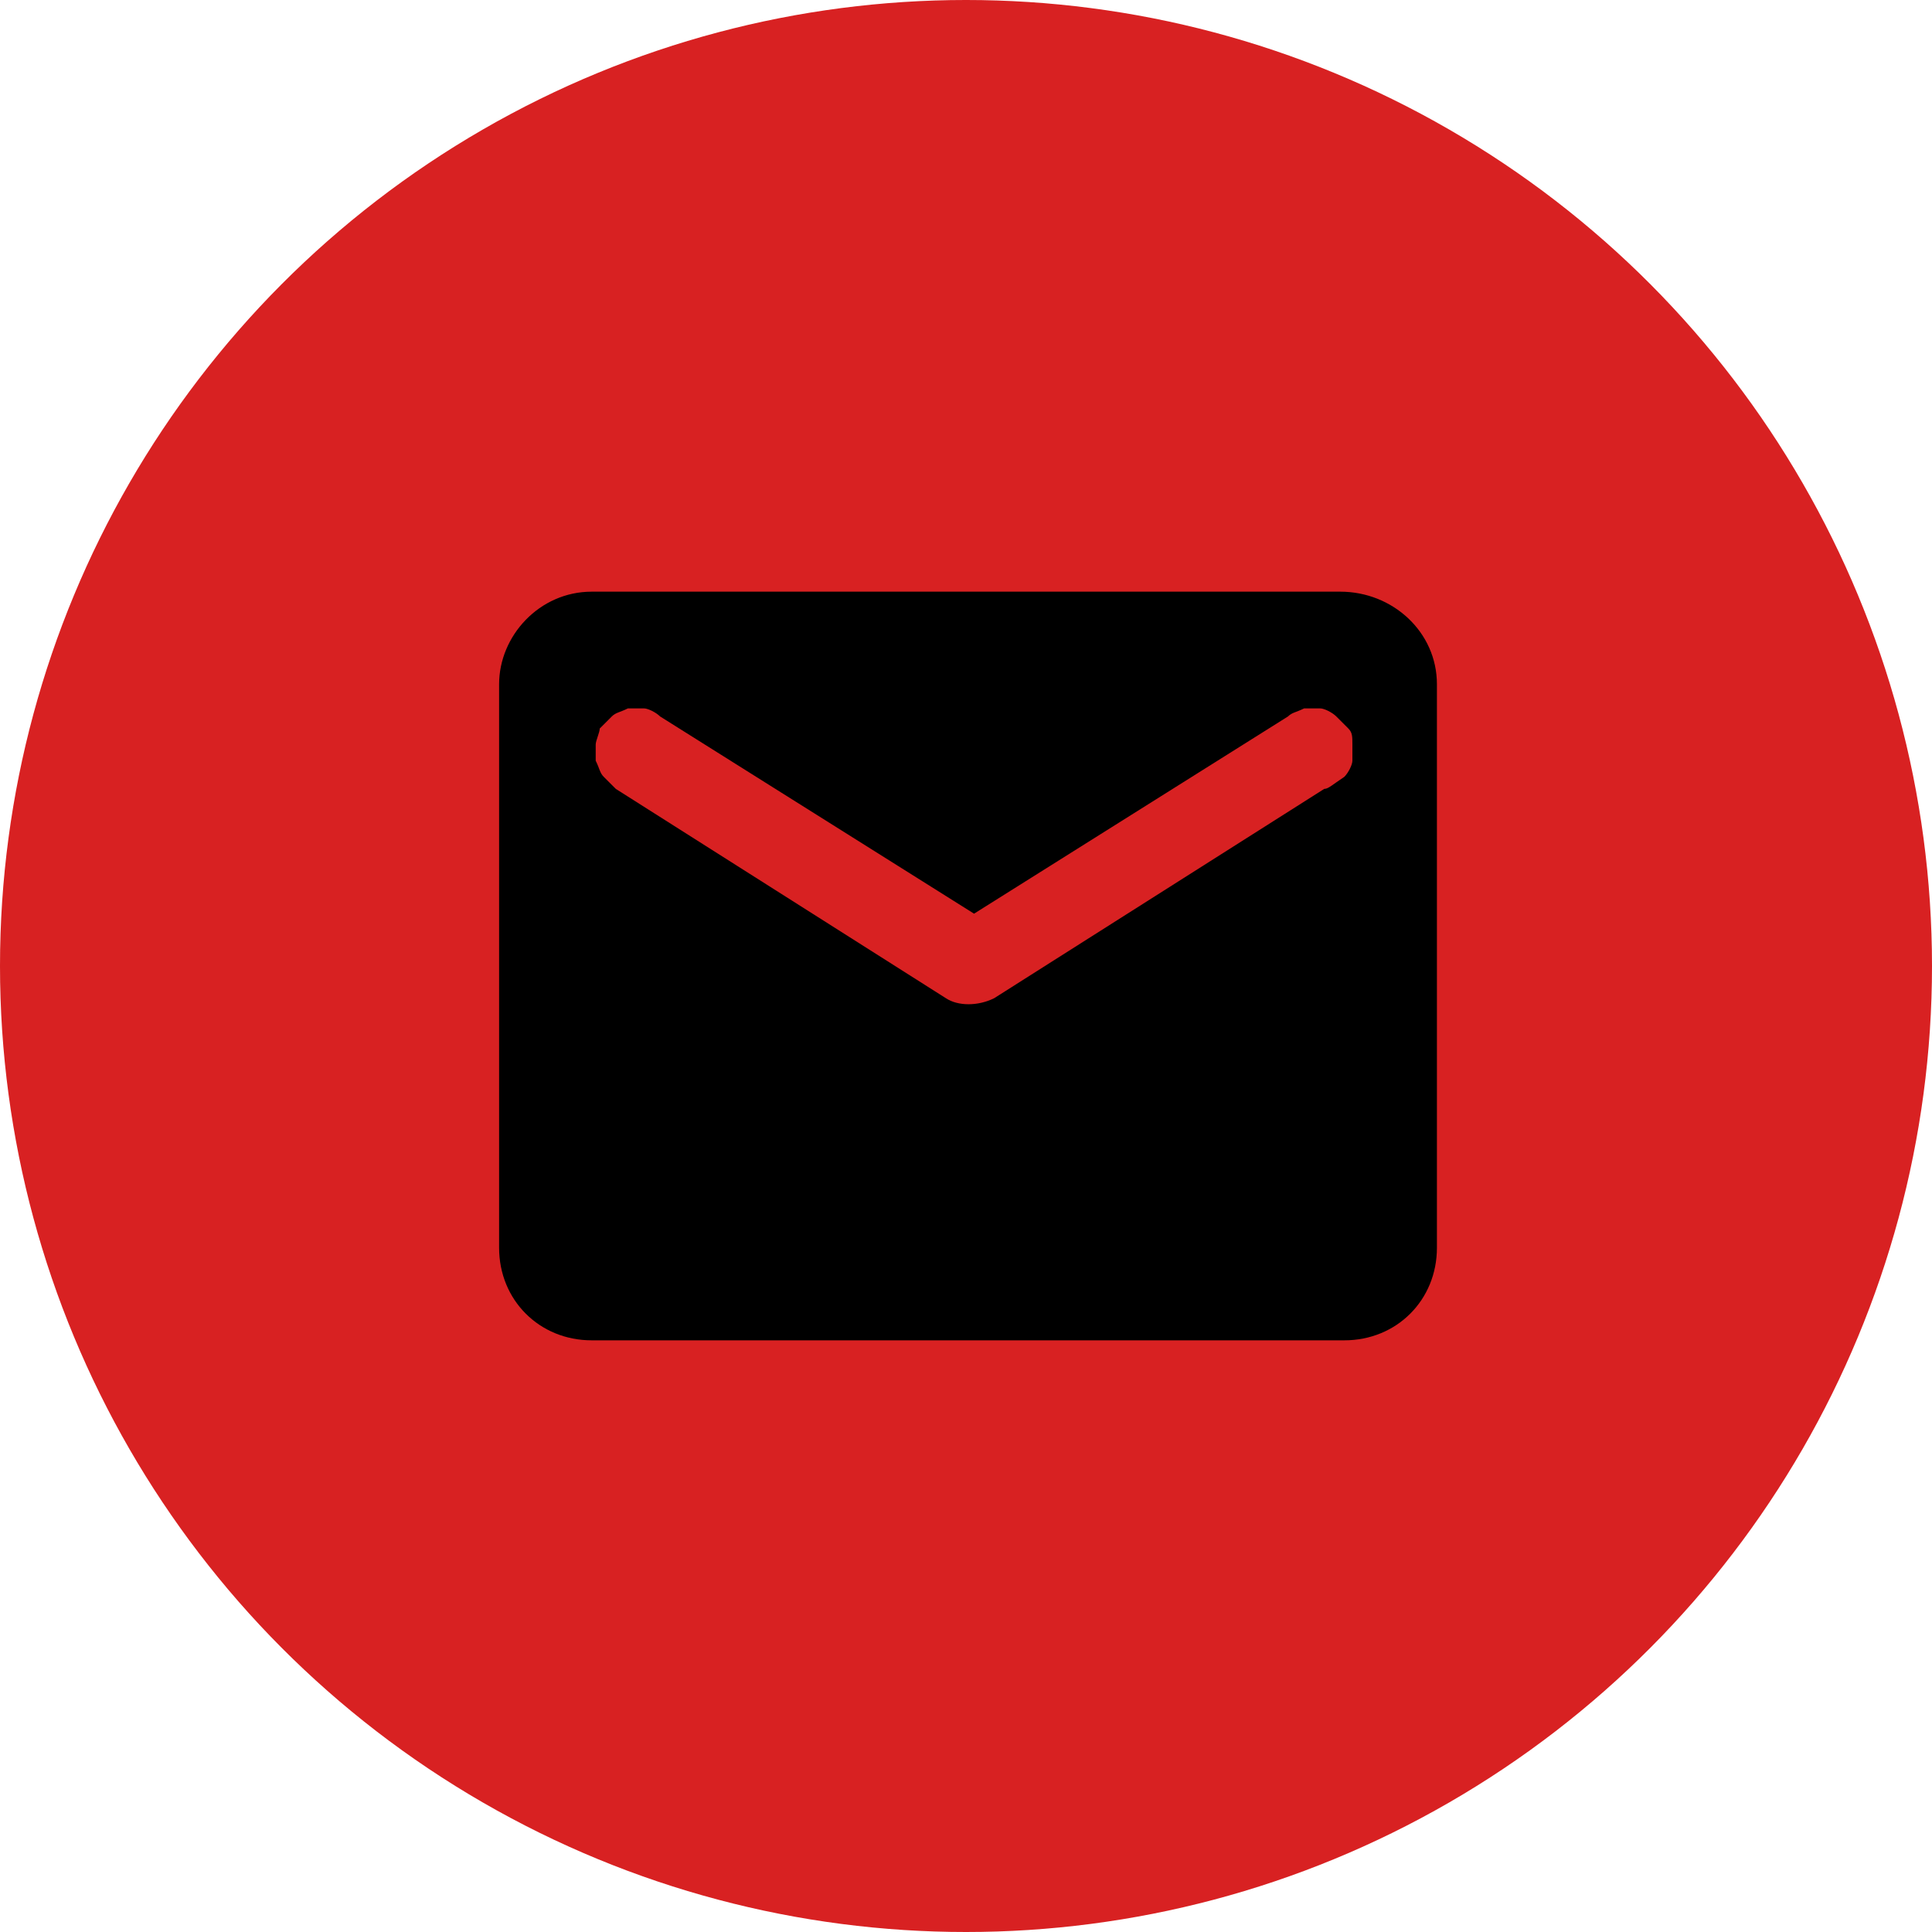 <?xml version="1.0" encoding="utf-8"?>
<!-- Generator: Adobe Illustrator 28.0.0, SVG Export Plug-In . SVG Version: 6.00 Build 0)  -->
<svg version="1.1" id="レイヤー_1" xmlns="http://www.w3.org/2000/svg" xmlns:xlink="http://www.w3.org/1999/xlink" x="0px"
	 y="0px" width="48px" height="48px" viewBox="0 0 48 48" style="enable-background:new 0 0 48 48;" xml:space="preserve">
<style type="text/css">
	.st0{fill:#D82122;}
</style>
<circle class="st0" cx="24" cy="24" r="24"/>
<path d="M33.3,14.7H14.7c-1.3,0-2.3,1.1-2.3,2.3l0,14c0,1.3,1,2.3,2.3,2.3h18.7c1.3,0,2.3-1,2.3-2.3V17
	C35.7,15.7,34.6,14.7,33.3,14.7z M32.9,19.6l-8.2,5.2c-0.4,0.2-0.9,0.2-1.2,0l-8.2-5.2c-0.1-0.1-0.2-0.2-0.3-0.3s-0.1-0.2-0.2-0.4
	c0-0.1,0-0.3,0-0.4c0-0.1,0.1-0.3,0.1-0.4c0.1-0.1,0.2-0.2,0.3-0.3c0.1-0.1,0.2-0.1,0.4-0.2c0.1,0,0.3,0,0.4,0
	c0.1,0,0.3,0.1,0.4,0.2l7.8,4.9l7.8-4.9c0.1-0.1,0.2-0.1,0.4-0.2c0.1,0,0.3,0,0.4,0s0.3,0.1,0.4,0.2c0.1,0.1,0.2,0.2,0.3,0.3
	s0.1,0.2,0.1,0.4c0,0.1,0,0.3,0,0.4c0,0.1-0.1,0.3-0.2,0.4C33.1,19.5,33,19.6,32.9,19.6z"/>
</svg>
